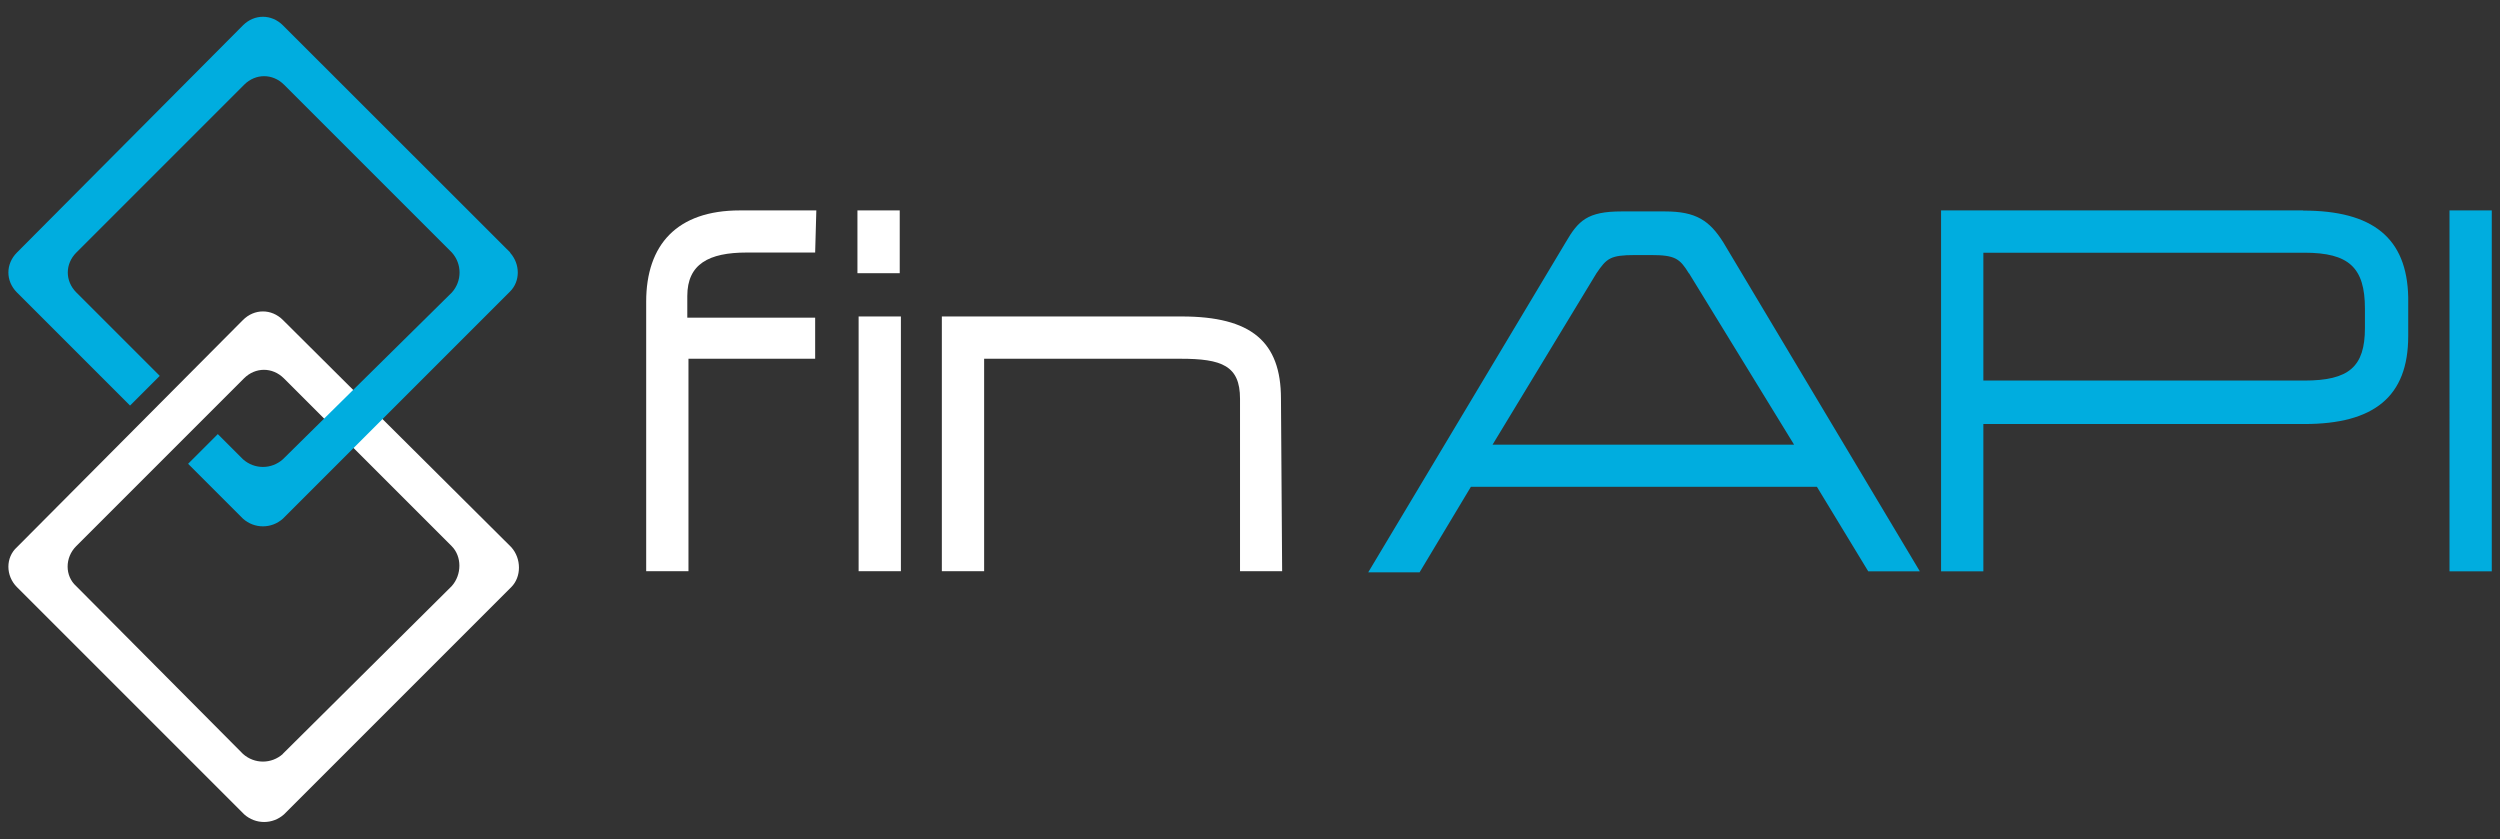 <?xml version="1.0" encoding="UTF-8"?>
<svg id="Ebene_1" data-name="Ebene 1" xmlns="http://www.w3.org/2000/svg" viewBox="0 0 148.99 50">
  <rect x="0" y="0" width="148.99" height="50" fill="#333333" stroke="none"/>
  <defs>
    <style>
      .cls-1 {
        fill: #fff;
      }

      .cls-1, .cls-2 {
        stroke-width: 0px;
      }

      .cls-2 {
        fill: #00addf;
      }
    </style>
  </defs>
  <g id="Wortmarke">
    <path id="API" class="cls-2" d="m137.26,12.54h-21.58v21.51h2.52v-8.78h19.13c4.15,0,6.19-1.63,6.19-5.24v-2.31c-.07-3.54-2.11-5.17-6.26-5.17Zm3.68,7.01c0,2.31-.95,3.13-3.61,3.13h-19.13v-7.62h19.13c2.65,0,3.61.88,3.61,3.33v1.16Zm-26.54,14.5h-3.06l-3.06-5.04h-20.62l-3.06,5.1h-3.06l11.77-19.67c.75-1.29,1.29-1.84,3.33-1.84h2.59c1.84,0,2.65.54,3.47,1.84l11.71,19.6Zm-13.75-17.76c-.54-.88-.82-1.09-2.25-1.09h-.95c-1.5,0-1.7.2-2.31,1.09l-6.19,10.21h17.97l-6.26-10.21Zm47.85,17.76h-2.52V12.54h2.52v21.51Z"/>
    <path id="fin" class="cls-1" d="m48.58,15.05h-4.08c-2.25,0-3.54.68-3.54,2.59v1.29h7.62v2.45h-7.55v12.66h-2.52v-16.06c0-3.4,1.84-5.44,5.58-5.44h4.56l-.07,2.52h0Zm5.04,1.23h-2.52v-3.74h2.52v3.74Zm.07,17.76h-2.52v-15.18h2.52v15.18Zm22.73,0h-2.52v-10.28c0-1.97-1.09-2.38-3.54-2.38h-11.71v12.66h-2.52v-15.18h14.29c4.15,0,5.92,1.5,5.92,4.9l.07,10.28h0Z"/>
  </g>
  <g id="Signet">
    <path id="Element_02" data-name="Element 02" class="cls-1" d="m16.86,19.07c-.68-.68-1.7-.68-2.38,0L1.01,32.61c-.68.61-.68,1.7,0,2.38l13.54,13.54c.68.61,1.7.61,2.38,0l13.54-13.54c.61-.61.61-1.7,0-2.38l-13.61-13.54Zm0,25.86c-.68.61-1.7.61-2.38,0l-9.94-10c-.68-.61-.68-1.7,0-2.38l10-10c.68-.68,1.7-.68,2.38,0l10,10c.61.61.61,1.7,0,2.38l-10.07,10Z"/>
    <path id="Element_01" data-name="Element 01" class="cls-2" d="m30.41,15.05L16.86,1.51c-.68-.68-1.7-.68-2.38,0L1.01,15.05c-.68.68-.68,1.7,0,2.38l6.74,6.74,1.77-1.77-4.97-4.97c-.68-.68-.68-1.7,0-2.38L14.55,5.05c.68-.68,1.7-.68,2.38,0l10,10c.61.68.61,1.7,0,2.38l-10.07,9.94c-.68.61-1.7.61-2.38,0l-1.5-1.5-1.77,1.77,3.27,3.27c.68.61,1.7.61,2.38,0l13.54-13.54c.61-.61.61-1.63,0-2.31Z"/>
  </g>
</svg>